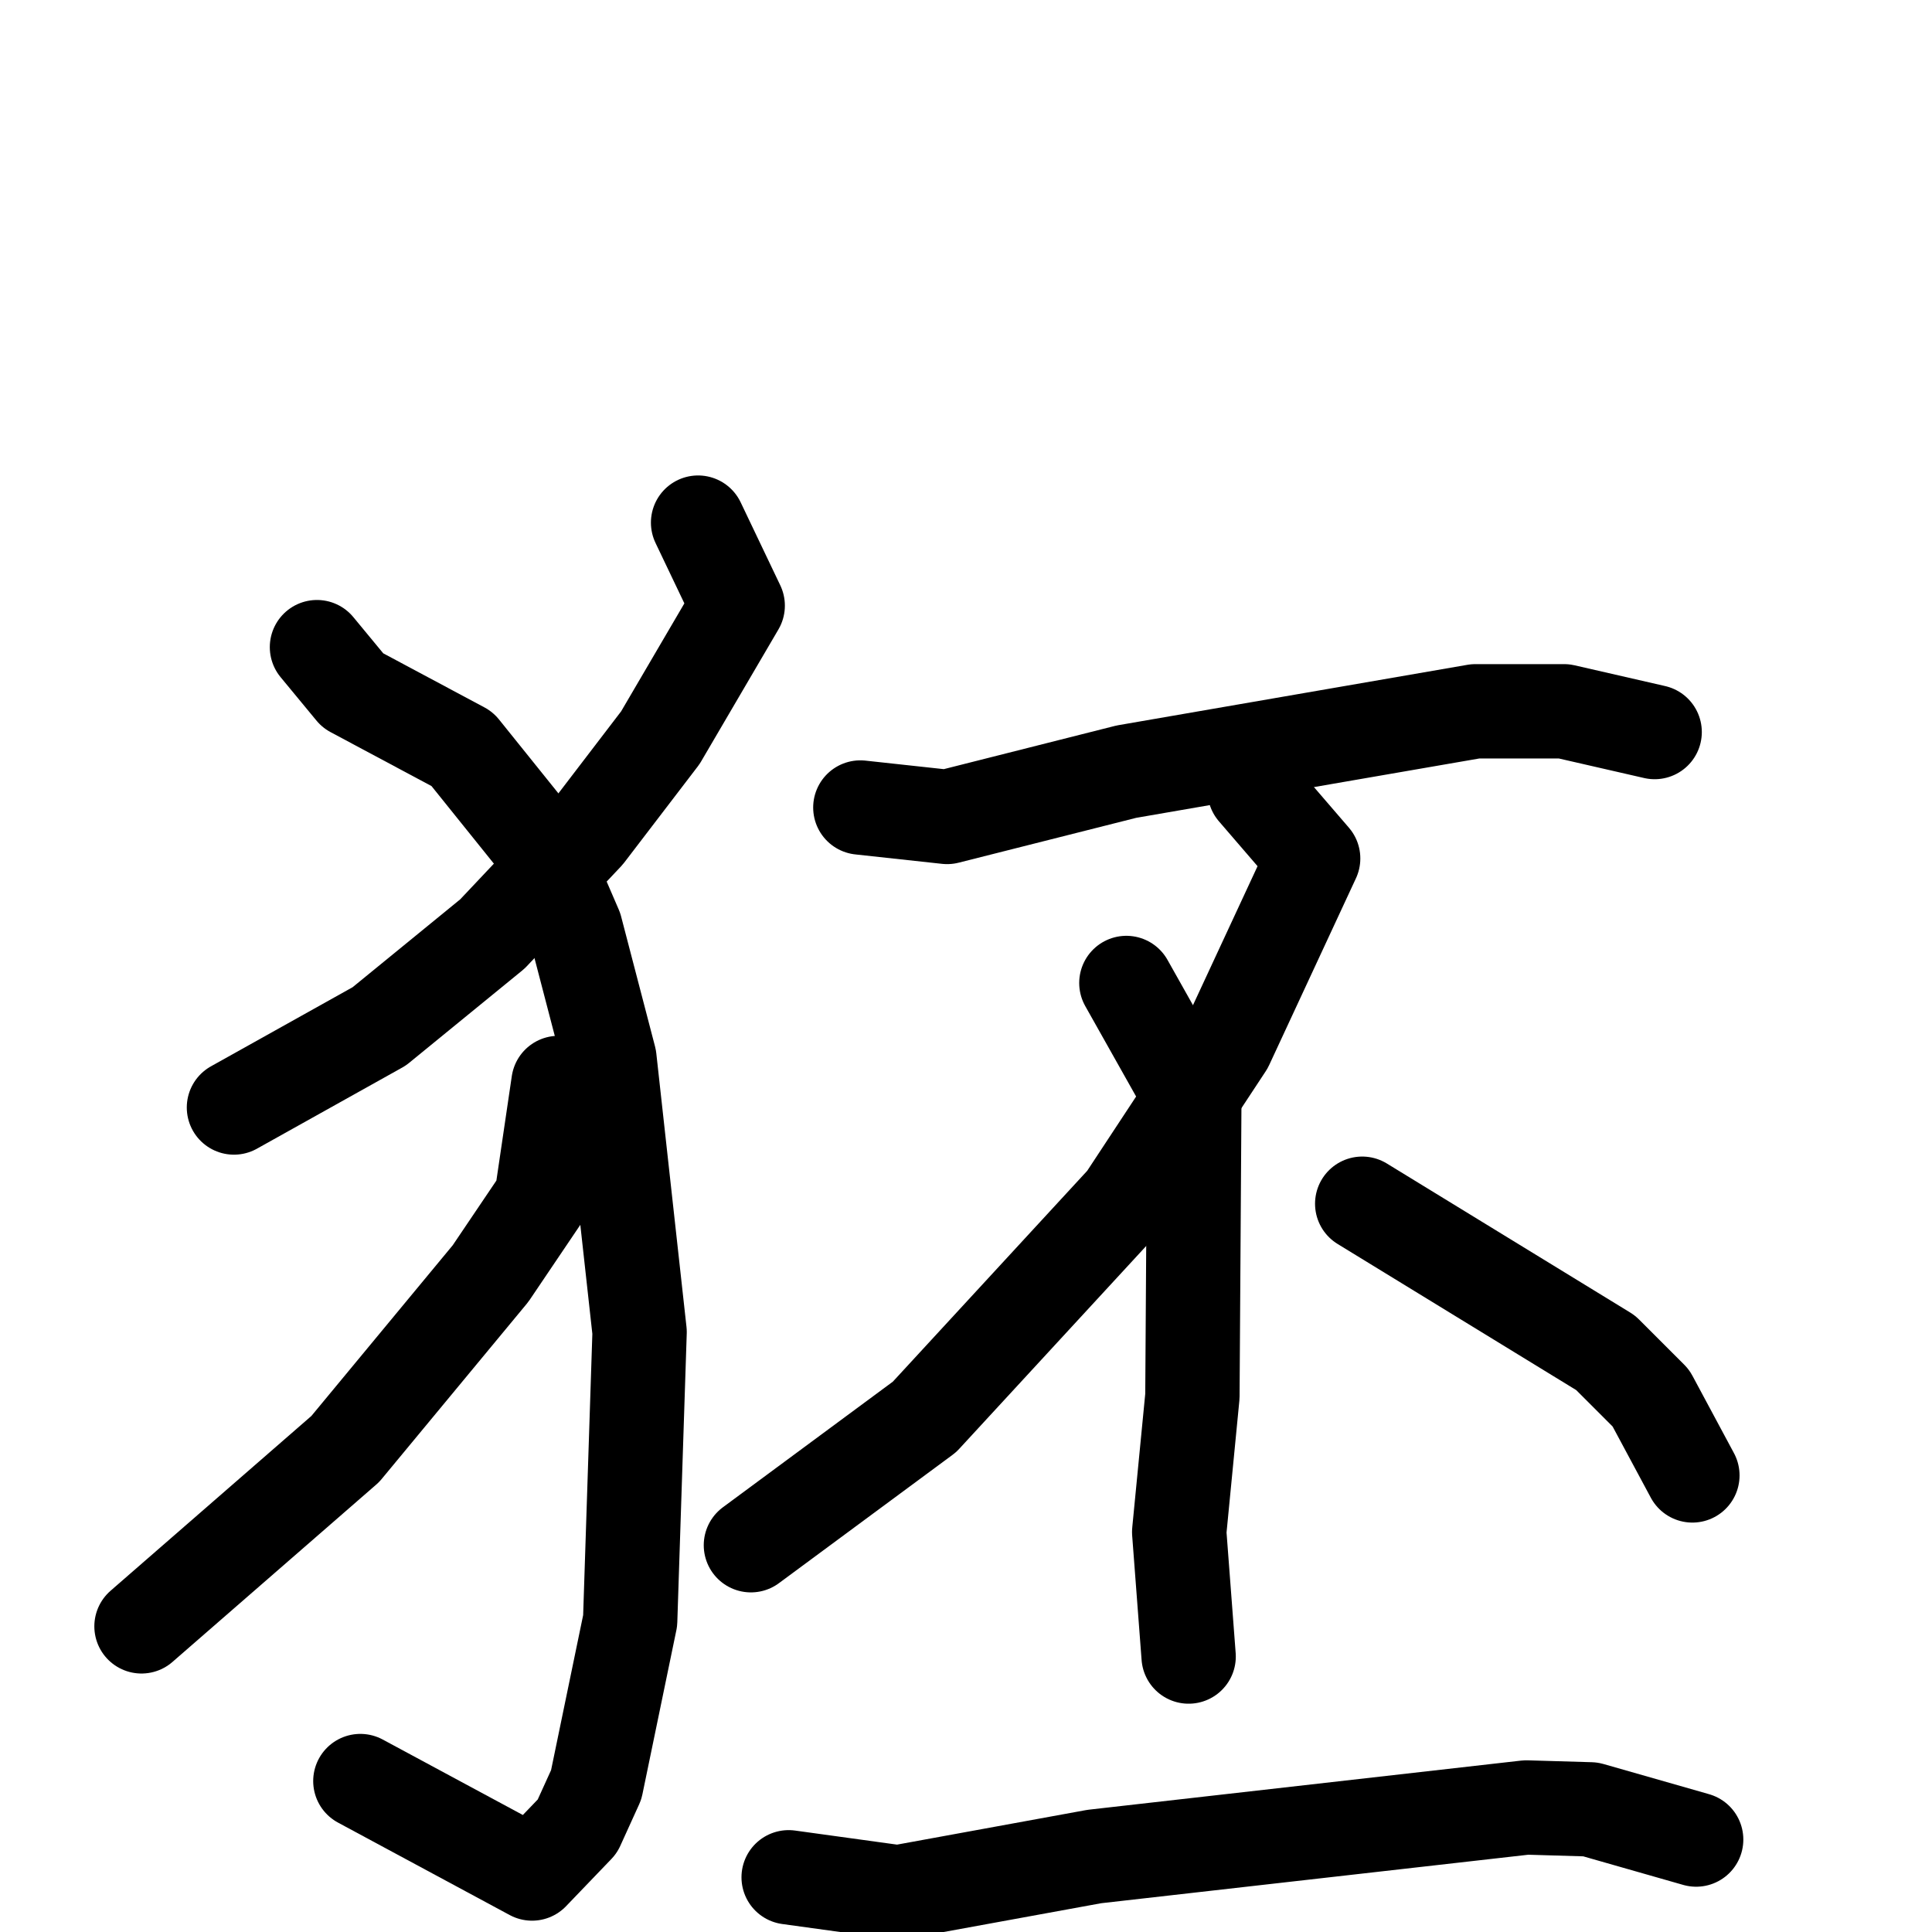 <svg xmlns="http://www.w3.org/2000/svg" viewBox="0 0 1024 1024">
  <g style="fill:none;stroke:#000000;stroke-width:50;stroke-linecap:round;stroke-linejoin:round;" transform="scale(1, 1) translate(0, 0)">
    <path d="M 370.0,277.0 L 391.0,321.0 L 350.0,391.0 L 311.0,442.0 L 261.0,495.0 L 201.0,544.0 L 124.0,587.0"/>
    <path d="M 168.0,343.0 L 187.0,366.0 L 245.0,397.0 L 286.0,448.0 L 305.0,492.0 L 323.0,561.0 L 339.0,706.0 L 334.0,859.0 L 316.0,946.0 L 306.0,968.0 L 282.0,993.0 L 191.0,944.0"/>
    <path d="M 296.0,574.0 L 287.0,635.0 L 260.0,675.0 L 183.0,768.0 L 75.0,862.0"/>
    <path d="M 456.0,428.0 L 502.0,433.0 L 597.0,409.0 L 782.0,377.0 L 829.0,377.0 L 877.0,388.0"/>
    <path d="M 665.0,419.0 L 696.0,455.0 L 650.0,554.0 L 596.0,636.0 L 490.0,751.0 L 398.0,819.0"/>
    <path d="M 597.0,521.0 L 633.0,585.0 L 632.0,740.0 L 625.0,812.0 L 630.0,878.0"/>
    <path d="M 722.0,638.0 L 851.0,717.0 L 875.0,741.0 L 897.0,782.0"/>
    <path d="M 418.0,995.0 L 476.0,1003.0 L 580.0,984.0 L 809.0,958.0 L 843.0,959.0 L 899.0,975.0"/>
  </g>
</svg>
